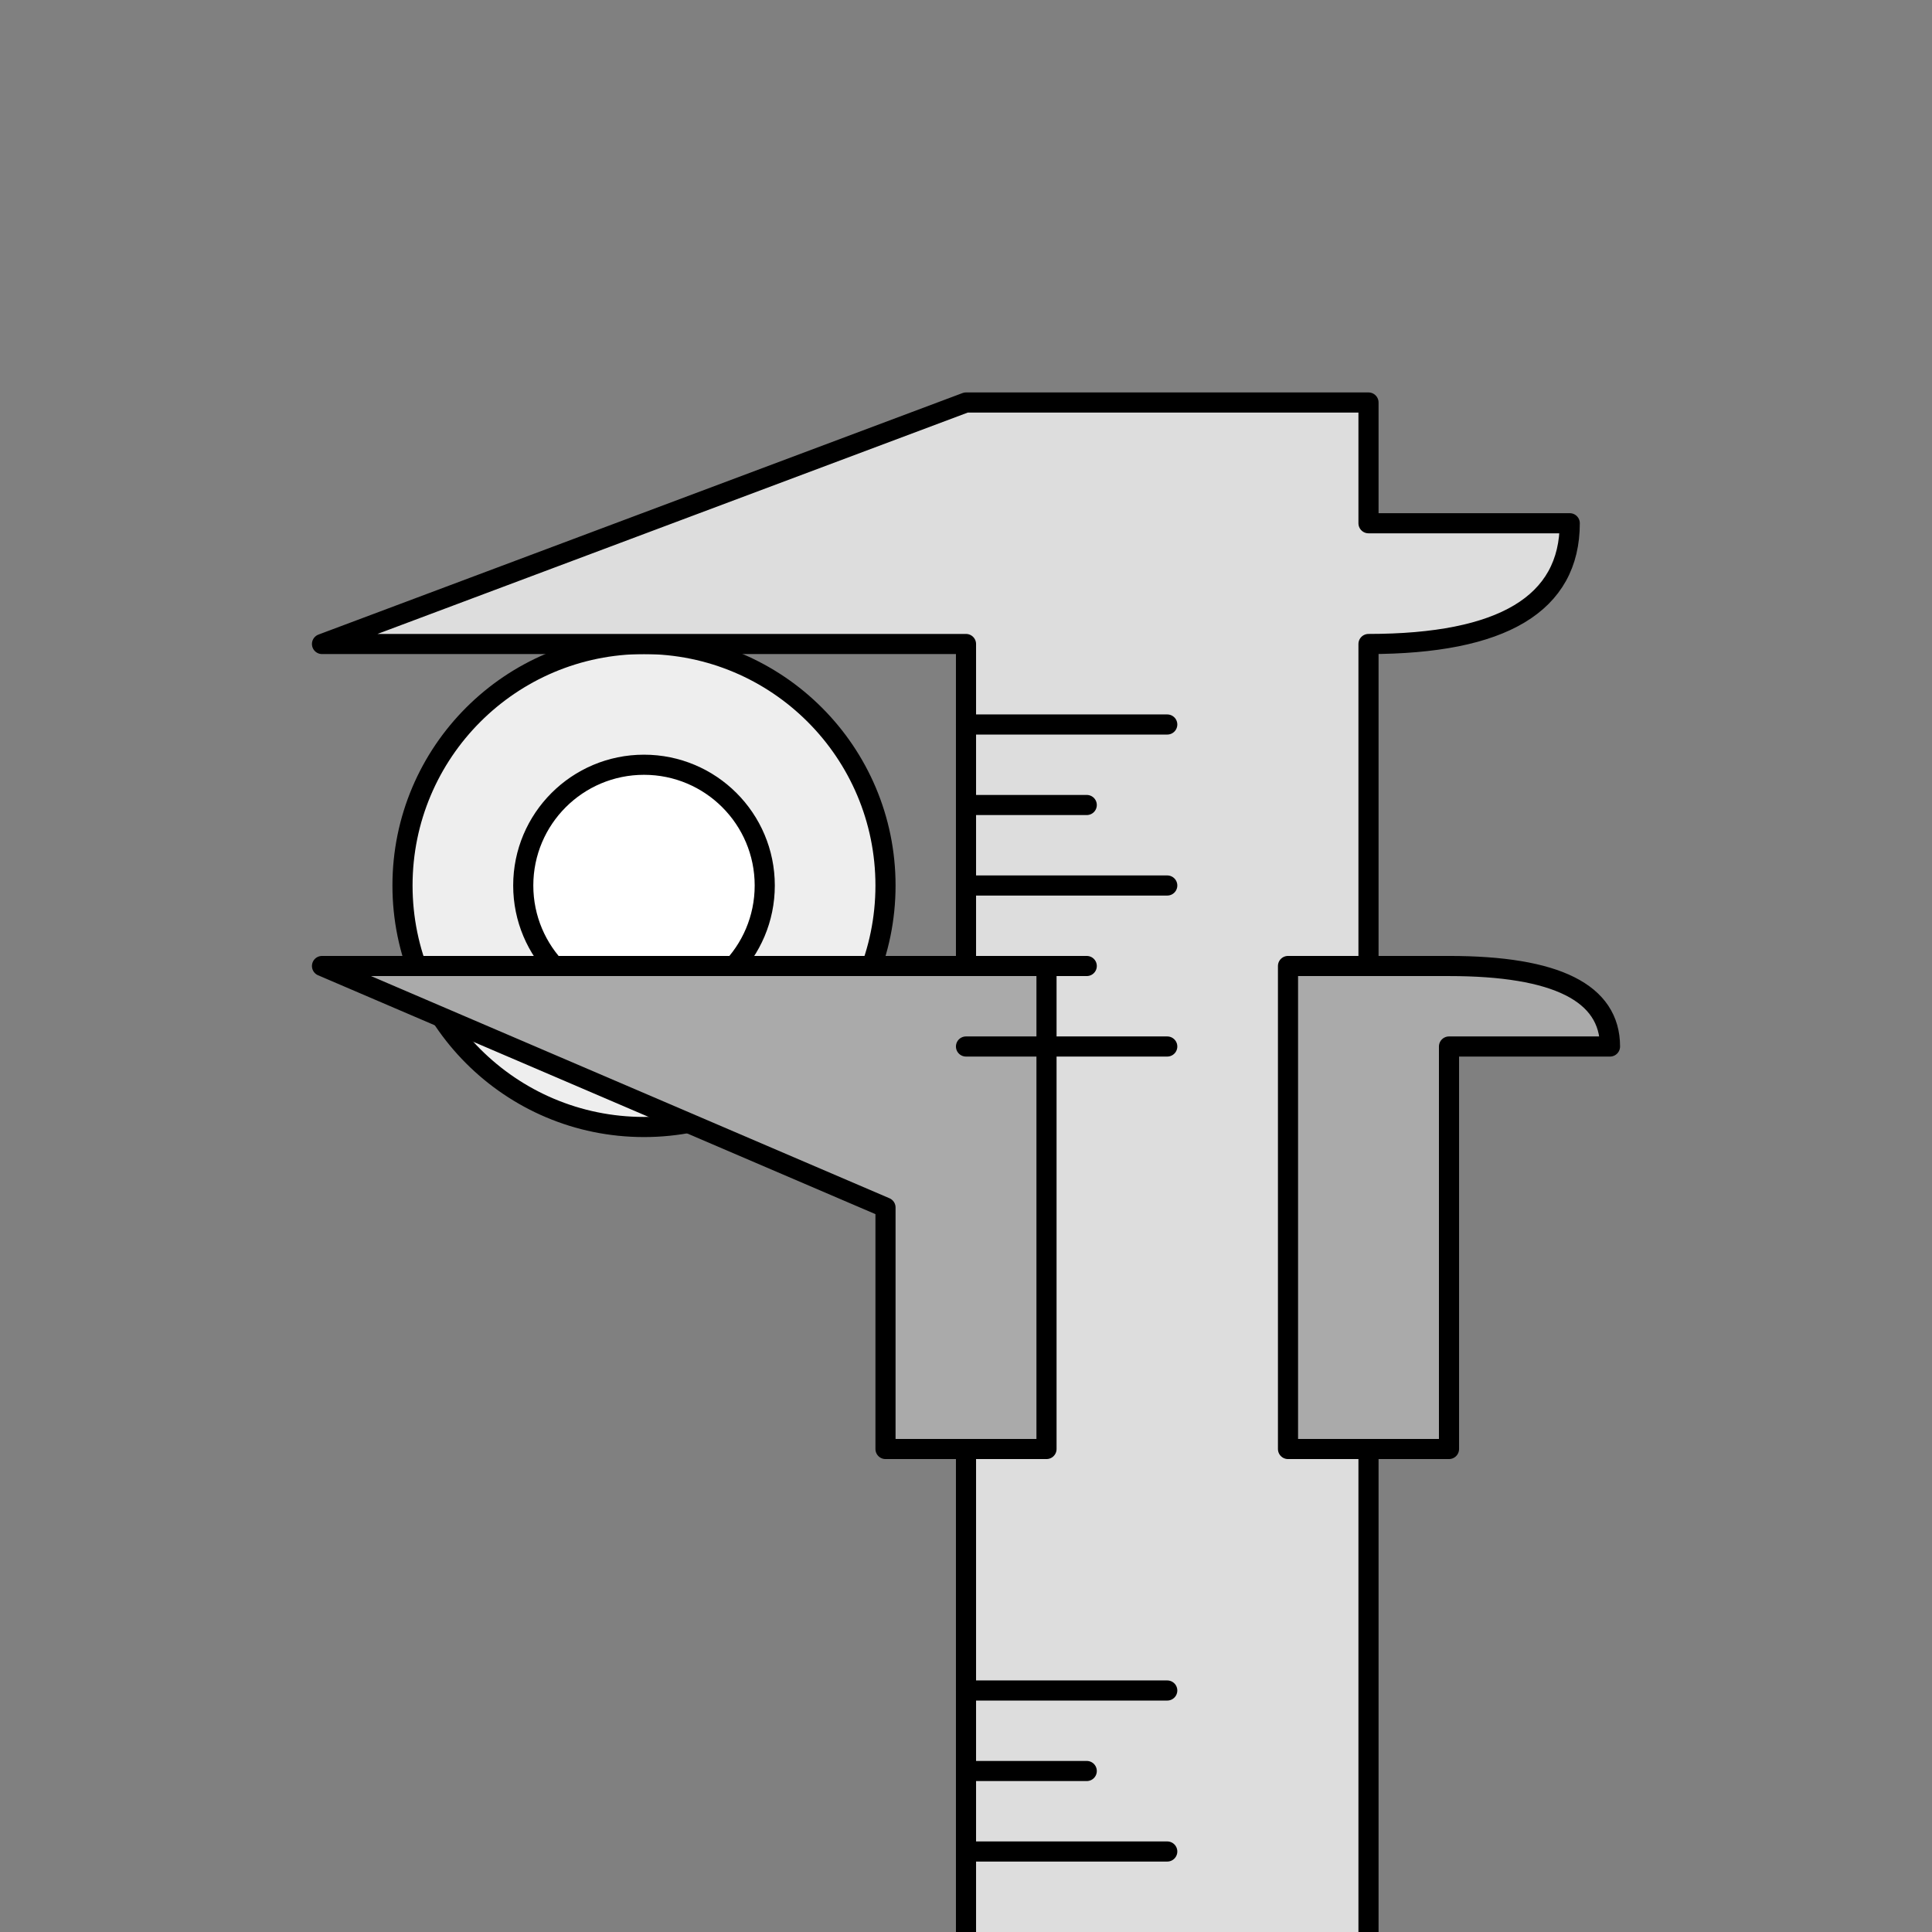 <?xml version="1.0" standalone="no"?>
<svg width="96px" height="96px" viewBox="0 0 96 96" id="inner-dimension" version="1.1" xmlns="http://www.w3.org/2000/svg">
    <rect x="0" y="0" width="96" height="96" fill="#808080" stroke="none"/>
    <g>
        <circle cx="32" cy="44" r="12" fill="#eee" stroke="#000" stroke-width="1px"/>
        <circle cx="32" cy="44" r="6" fill="#fff" stroke="#000" stroke-width="1px"/>
    </g>
    <g>
        <path fill="#ddd" stroke="#000" stroke-width="1px" stroke-linejoin="round" d="M48,96 48,32 L16,32 L48,20 L68,20
                L68,26 L78,26 Q78,32 68,32
                L68,96"/>
        <path fill="#aaa" stroke="#000" stroke-width="1px" stroke-linejoin="round" d="M52,72 L44,72 L44,60 L16,48 L52,48Z
                M64,72 L72,72 L72,52 L80,52 Q80,48 72,48 L64,48Z"/>
        <line stroke="#000" stroke-width="1px" stroke-linecap="round" x1="48" x2="58" y1="36" y2="36"/>
        <line stroke="#000" stroke-width="1px" stroke-linecap="round" x1="48" x2="54" y1="40" y2="40"/>
        <line stroke="#000" stroke-width="1px" stroke-linecap="round" x1="48" x2="58" y1="44" y2="44"/>
        <line stroke="#000" stroke-width="1px" stroke-linecap="round" x1="48" x2="54" y1="48" y2="48"/>
        <line stroke="#000" stroke-width="1px" stroke-linecap="round" x1="48" x2="58" y1="52" y2="52"/>
        <line stroke="#000" stroke-width="1px" stroke-linecap="round" x1="48" x2="58" y1="84" y2="84"/>
        <line stroke="#000" stroke-width="1px" stroke-linecap="round" x1="48" x2="54" y1="88" y2="88"/>
        <line stroke="#000" stroke-width="1px" stroke-linecap="round" x1="48" x2="58" y1="92" y2="92"/>
    </g>
</svg>
